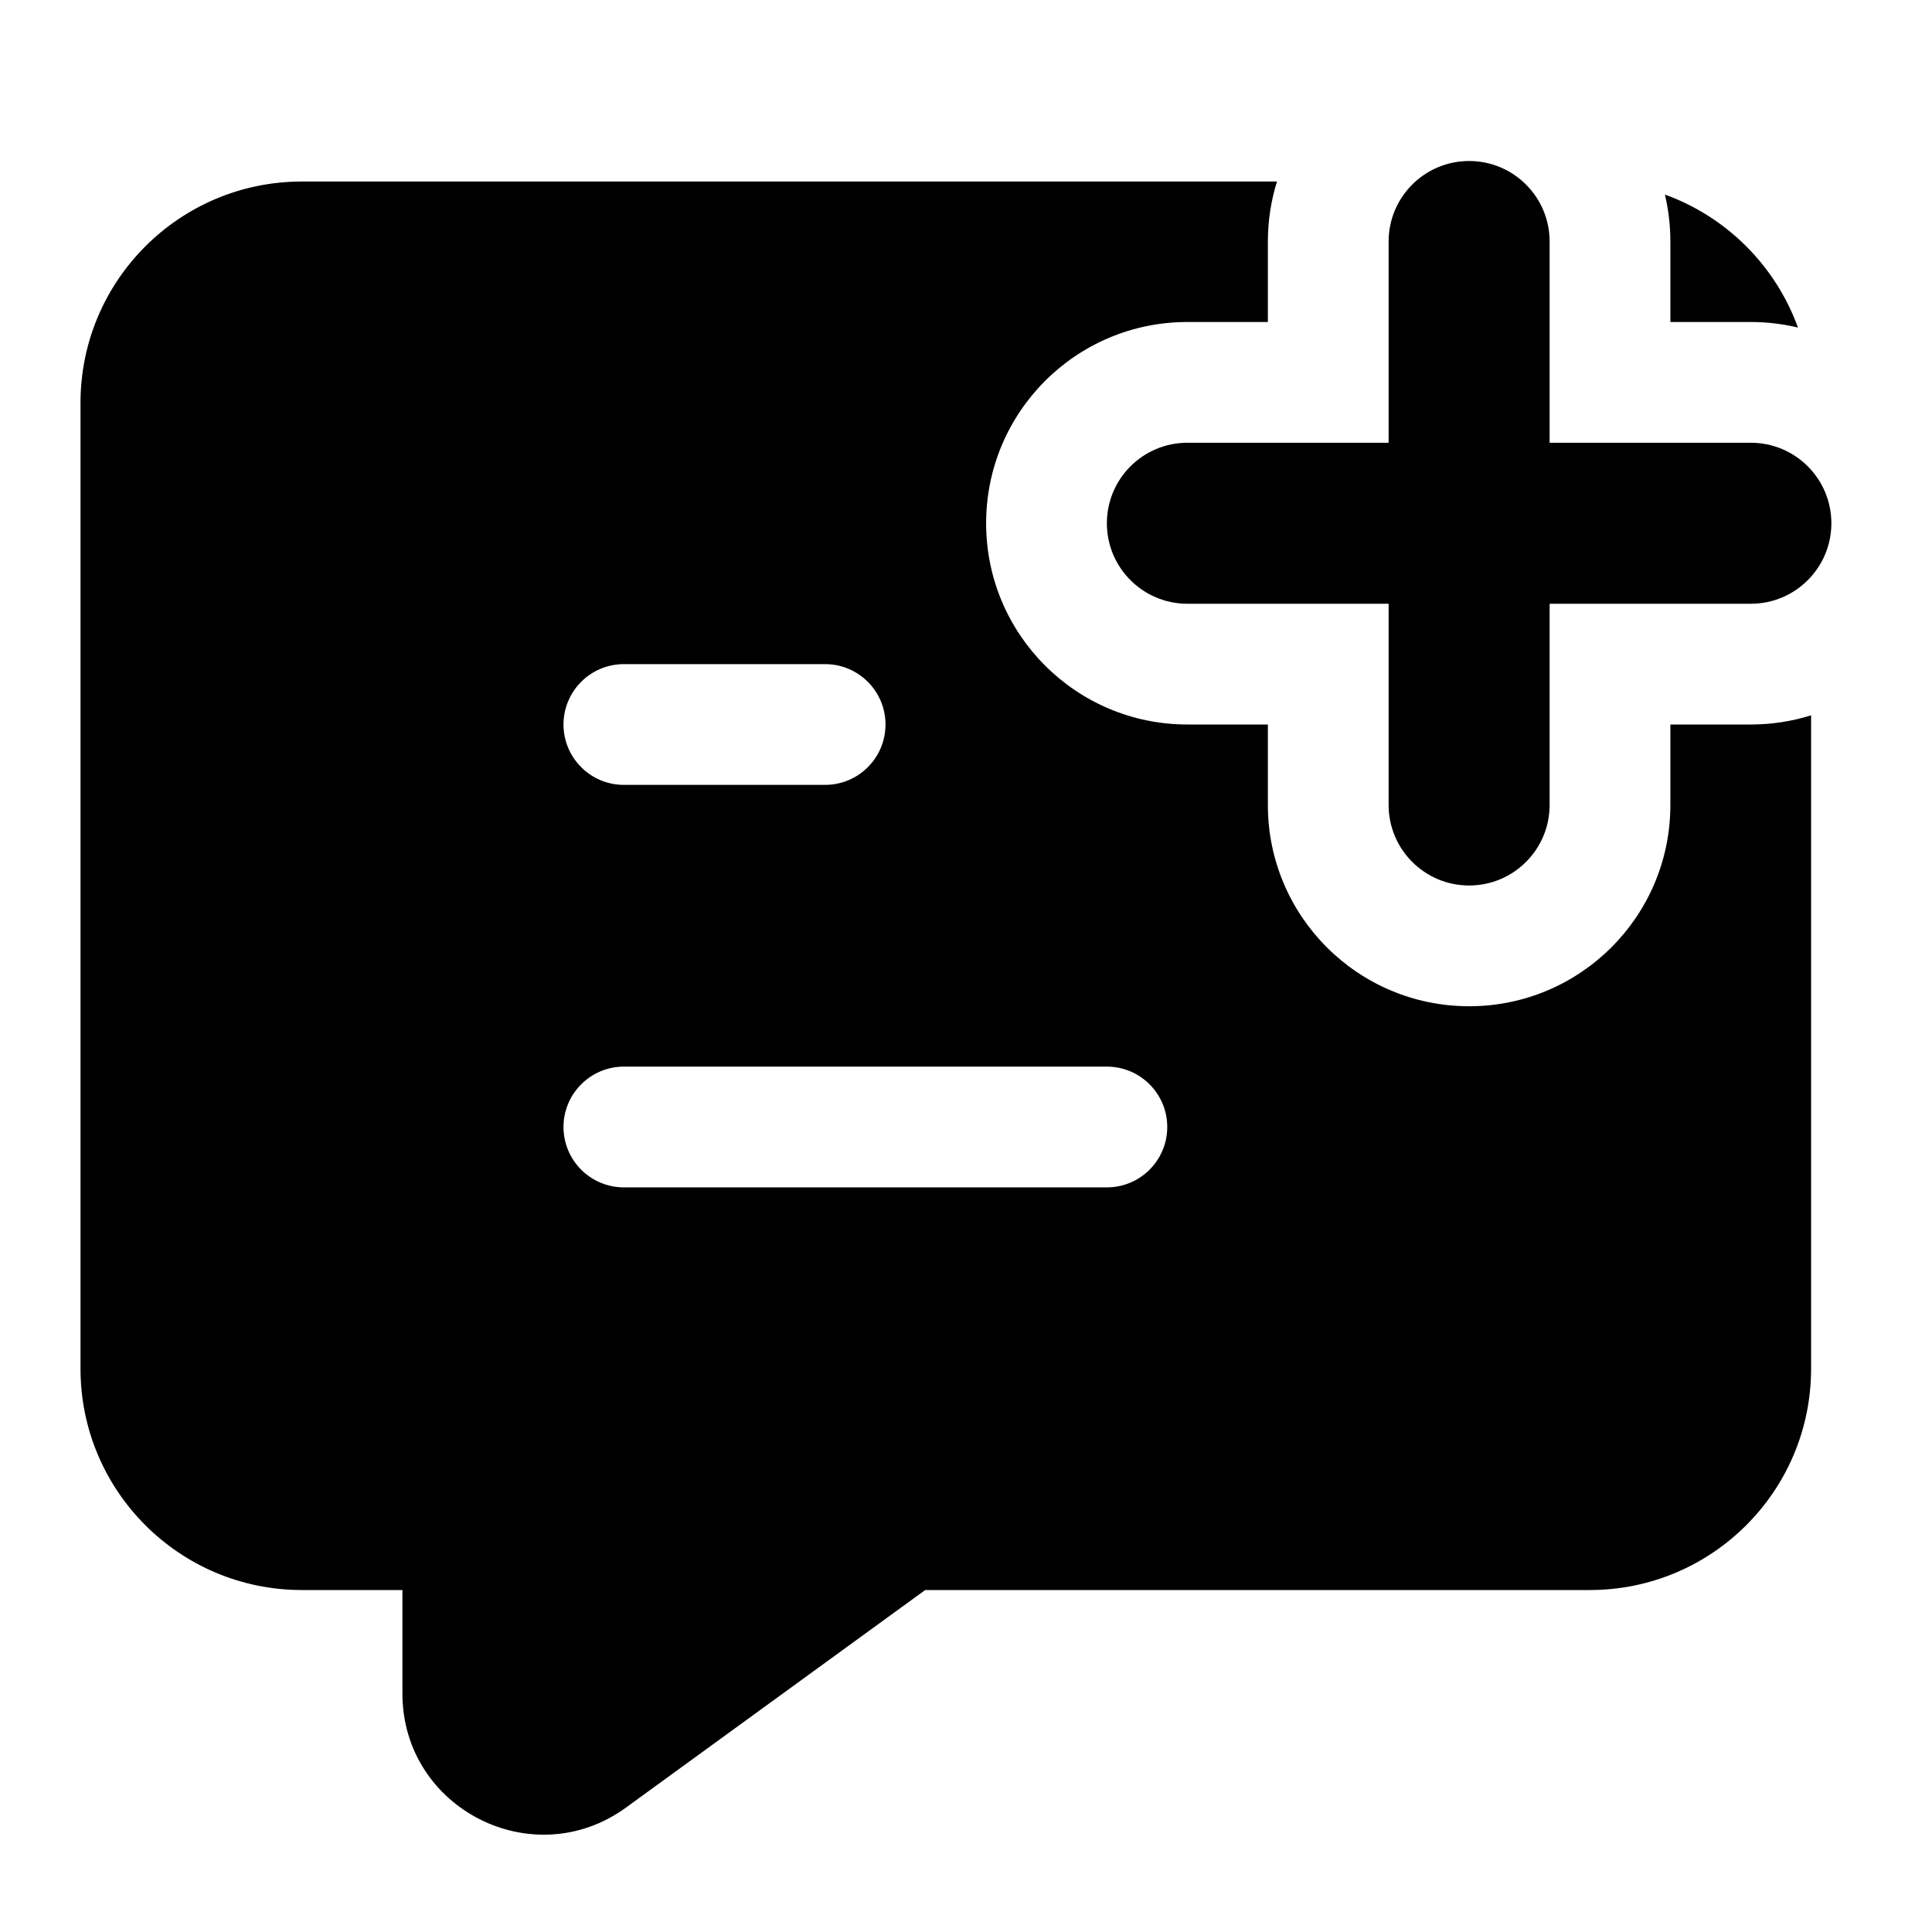 <svg width="24" height="24" viewBox="0 0 24 24" xmlns="http://www.w3.org/2000/svg">
    <path fill-rule="evenodd" clip-rule="evenodd" d="M18.25 2C18.802 2 19.25 2.448 19.25 3V5.5H21.75C22.302 5.5 22.75 5.948 22.75 6.5C22.75 7.052 22.302 7.5 21.75 7.5H19.25V10C19.25 10.552 18.802 11 18.25 11C17.698 11 17.25 10.552 17.25 10V7.5H14.75C14.198 7.5 13.75 7.052 13.75 6.5C13.75 5.948 14.198 5.5 14.75 5.5H17.25V3C17.25 2.448 17.698 2 18.25 2Z"/>
    <path fill-rule="evenodd" clip-rule="evenodd" d="M3.75 2.255H15.863C15.79 2.49 15.75 2.741 15.75 3V4H14.75C13.369 4 12.25 5.119 12.25 6.5C12.25 7.881 13.369 9 14.75 9H15.75V10C15.75 11.381 16.869 12.5 18.25 12.5C19.631 12.5 20.75 11.381 20.75 10V9H21.75C22.011 9 22.262 8.96 22.498 8.886V17.002C22.498 18.521 21.267 19.752 19.748 19.752H11.493L7.778 22.453C6.622 23.295 4.999 22.468 4.999 21.038V19.752H3.75C2.231 19.752 1 18.521 1 17.002V5.005C1 3.486 2.231 2.255 3.75 2.255ZM20.682 2.417C21.449 2.694 22.057 3.302 22.335 4.069C22.147 4.024 21.951 4 21.75 4H20.75V3C20.75 2.799 20.726 2.604 20.682 2.417ZM7.75 8.25C7.336 8.25 7 8.586 7 9C7 9.414 7.336 9.75 7.75 9.75H10.25C10.664 9.75 11 9.414 11 9C11 8.586 10.664 8.25 10.25 8.25H7.75ZM7.75 13.25C7.336 13.25 7 13.586 7 14C7 14.414 7.336 14.75 7.75 14.75H13.75C14.164 14.75 14.5 14.414 14.5 14C14.5 13.586 14.164 13.25 13.75 13.25H7.75Z"/>
</svg>
